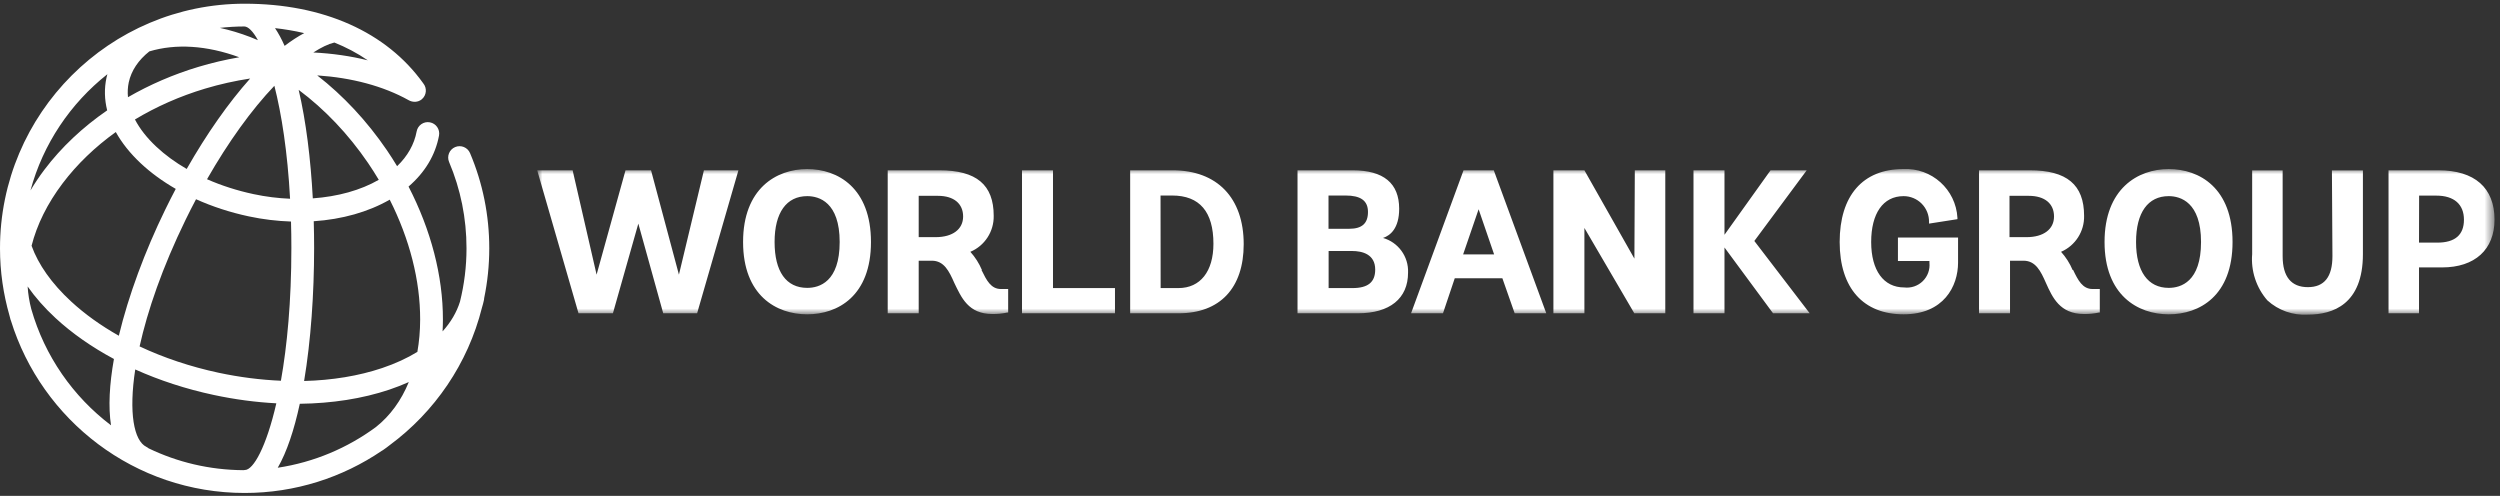 <?xml version="1.0" encoding="UTF-8"?>
<svg viewBox="0 0 242 48" version="1.1" xmlns="http://www.w3.org/2000/svg" xmlns:xlink="http://www.w3.org/1999/xlink">
    <rect x="0" y="0" width="242" height="48" fill="#333333" stroke="none"/>
    <!-- Generator: Sketch 54.1 (76490) - https://sketchapp.com -->
    <title>Logos/Horizontal/World Bank Group (white)</title>
    <desc>Created with Sketch.</desc>
    <defs>
        <path d="M0,23.68 C0,25.931 0.323,28.107 0.913,30.171 C0.948,30.311 0.981,30.449 1.022,30.587 C1.031,30.614 1.042,30.637 1.053,30.664 C4.04,40.323 13.054,47.36 23.681,47.36 C28.596,47.36 33.167,45.854 36.956,43.28 C36.994,43.259 37.032,43.239 37.067,43.215 C37.292,43.062 37.51,42.901 37.721,42.733 C42.079,39.513 45.296,34.839 46.651,29.431 C46.727,29.182 46.793,28.929 46.849,28.673 C46.861,28.613 46.865,28.553 46.869,28.493 C47.19,26.939 47.361,25.327 47.361,23.68 C47.361,20.484 46.735,17.382 45.5,14.463 C45.263,13.903 44.617,13.641 44.057,13.878 C43.497,14.114 43.234,14.761 43.471,15.321 C44.591,17.967 45.158,20.78 45.158,23.68 C45.158,25.457 44.937,27.184 44.528,28.836 C44.203,29.879 43.63,30.844 42.841,31.719 C42.86,31.345 42.874,30.967 42.874,30.582 C42.883,26.357 41.714,21.895 39.547,17.7 C41.136,16.335 42.148,14.65 42.497,12.764 C42.608,12.166 42.212,11.592 41.614,11.482 C41.017,11.369 40.441,11.766 40.331,12.365 C40.101,13.612 39.454,14.754 38.44,15.728 C38.125,15.206 37.798,14.691 37.451,14.182 C35.518,11.348 33.221,8.896 30.707,6.94 C34.025,7.158 37.092,7.962 39.563,9.342 C39.95,9.563 40.465,9.556 40.826,9.254 C41.294,8.866 41.356,8.169 40.966,7.701 C37.418,2.737 31.281,0 23.681,0 C10.624,0 0,10.623 0,23.68 M24.234,3.229 C23.238,2.847 22.252,2.552 21.282,2.34 C22.061,2.253 22.849,2.204 23.65,2.203 C24.025,2.208 24.485,2.659 24.968,3.531 C24.724,3.426 24.479,3.323 24.234,3.229 M26.621,2.364 C27.515,2.463 28.467,2.617 29.447,2.846 C28.833,3.175 28.197,3.588 27.551,4.082 C27.263,3.432 26.953,2.858 26.621,2.364 M30.331,4.722 C31.087,4.233 31.782,3.897 32.364,3.758 C33.469,4.201 34.564,4.766 35.603,5.481 C33.937,5.066 32.165,4.812 30.331,4.722 M12.461,7.624 C12.706,6.482 13.392,5.46 14.456,4.616 C17.026,3.848 20.017,4.033 23.161,5.184 C21.838,5.414 20.516,5.719 19.21,6.113 C16.78,6.842 14.488,7.838 12.388,9.05 C12.34,8.568 12.363,8.09 12.461,7.624 M10.395,6.824 C10.364,6.936 10.332,7.048 10.308,7.164 C10.085,8.203 10.111,9.267 10.374,10.324 C8.003,11.958 5.942,13.892 4.302,16.064 C3.801,16.725 3.354,17.4 2.949,18.079 C4.168,13.569 6.824,9.645 10.395,6.824 M15.132,13.842 C14.221,12.99 13.529,12.1 13.063,11.207 C15.127,9.965 17.411,8.953 19.844,8.222 C21.291,7.787 22.756,7.464 24.216,7.241 C22.107,9.604 20.001,12.606 18.072,15.996 C16.97,15.359 15.98,14.637 15.132,13.842 M24.544,18.432 C22.95,18.092 21.435,17.603 20.04,16.99 C22.095,13.395 24.343,10.269 26.56,7.945 C27.253,10.67 27.834,14.335 28.079,18.879 C26.912,18.832 25.724,18.685 24.544,18.432 M28.911,8.341 C31.416,10.205 33.711,12.61 35.631,15.423 C35.995,15.957 36.338,16.499 36.665,17.046 C34.904,18.063 32.68,18.671 30.279,18.842 C30.075,15.041 29.625,11.384 28.911,8.341 M6.869,28.81 C4.998,27.08 3.711,25.25 3.056,23.432 C3.575,21.394 4.58,19.35 6.06,17.391 C7.463,15.533 9.208,13.86 11.21,12.422 C11.788,13.466 12.597,14.485 13.626,15.451 C14.605,16.368 15.747,17.199 17.012,17.926 C16.664,18.587 16.322,19.259 15.99,19.942 C14.036,23.946 12.44,28.242 11.503,32.141 C9.766,31.16 8.202,30.042 6.869,28.81 M21.153,35.721 C18.425,35.136 15.847,34.27 13.513,33.173 C14.279,29.725 15.706,25.546 17.969,20.908 C18.297,20.236 18.633,19.576 18.976,18.927 C20.558,19.637 22.278,20.201 24.083,20.586 C25.455,20.88 26.825,21.04 28.169,21.086 C28.193,21.912 28.205,22.764 28.205,23.642 C28.205,28.828 27.79,33.134 27.192,36.497 C25.221,36.412 23.193,36.156 21.153,35.721 M30.407,23.642 C30.407,22.782 30.395,21.918 30.37,21.057 C33.109,20.875 35.647,20.163 37.725,18.968 C39.647,22.774 40.68,26.788 40.671,30.577 C40.669,31.675 40.575,32.719 40.401,33.704 C39.411,34.311 38.273,34.836 36.991,35.268 C34.717,36.033 32.154,36.451 29.438,36.521 C30.092,32.605 30.407,28.06 30.407,23.642 M3.028,29.557 C2.84,28.841 2.722,28.112 2.674,27.371 C3.409,28.417 4.306,29.441 5.373,30.427 C6.984,31.916 8.897,33.248 11.029,34.39 C10.594,36.826 10.471,39.032 10.747,40.812 C7.072,38.032 4.323,34.099 3.028,29.557 M14.385,43.04 C14.32,42.987 14.25,42.937 14.172,42.899 C12.948,42.303 12.454,39.576 13.091,35.405 C15.441,36.461 18.002,37.298 20.692,37.873 C22.731,38.309 24.763,38.578 26.749,38.682 C25.775,42.916 24.526,45.138 23.7,45.138 C23.646,45.138 23.596,45.147 23.545,45.154 C20.267,45.132 17.161,44.378 14.385,43.04 M29.02,38.727 C32.131,38.689 35.082,38.234 37.693,37.356 C38.351,37.134 38.977,36.89 39.572,36.623 C38.846,38.399 37.777,39.878 36.388,40.98 C33.642,43.002 30.402,44.388 26.885,44.918 C27.766,43.397 28.476,41.25 29.02,38.727" id="path-1"></path>
        <polygon id="path-3" points="0 0 189.443 0 189.443 14.078 0 14.078"></polygon>
    </defs>
    <g id="Logos/Horizontal/World-Bank-Group-(white)" stroke="none" stroke-width="1" fill="none" fill-rule="evenodd">
        <g id="Logos/SVG/WBG/Horizontal/Black">
            <g id="White-Gradient" transform="translate(0, 0.359)">
                <mask id="mask-2" fill="white">
                    <use xlink:href="#path-1"></use>
                </mask>
                <use id="Mask" fill="#FFFFFF" xlink:href="#path-1"></use>
            </g>
            <g id="Group-6" transform="translate(52, 16.359)">
                <mask id="mask-4" fill="white">
                    <use xlink:href="#path-3"></use>
                </mask>
                <g id="Clip-5"></g>
                <path d="M184.04,0.127 C187.54,0.127 189.47,1.817 189.47,4.897 C189.47,7.797 187.57,9.527 184.39,9.527 L182.16,9.527 L182.16,13.967 L179.21,13.967 L179.21,0.127 L184.04,0.127 Z M182.16,7.127 L183.93,7.127 C185.64,7.127 186.51,6.387 186.51,4.907 C186.51,3.427 185.56,2.577 183.84,2.577 L182.17,2.577 L182.16,7.127 Z M173.78,8.437 C173.78,10.437 173,11.437 171.4,11.437 C169.8,11.437 168.96,10.437 168.96,8.437 L168.96,0.137 L166.01,0.137 L166.01,8.237 C165.876,9.867 166.406,11.482 167.48,12.717 C168.546,13.688 169.96,14.186 171.4,14.097 C173.83,14.097 176.73,13.097 176.73,8.237 L176.73,0.137 L173.73,0.137 L173.78,8.437 Z M157.93,0.007 C160.93,0.007 164.11,1.857 164.11,7.067 C164.11,12.277 160.92,14.067 157.93,14.067 C154.94,14.067 151.72,12.217 151.72,7.067 C151.72,1.917 154.93,0.007 157.93,0.007 L157.93,0.007 Z M157.93,11.507 C159.1,11.507 161.06,10.927 161.06,7.067 C161.06,3.207 159.06,2.627 157.93,2.627 C155.93,2.627 154.77,4.207 154.77,7.067 C154.77,9.927 155.93,11.507 157.93,11.507 L157.93,11.507 Z M148.68,9.777 C149.16,10.777 149.59,11.617 150.56,11.617 L151.26,11.617 L151.26,13.897 L151.16,13.897 C150.69,13.997 150.21,14.044 149.73,14.037 C147.4,14.037 146.68,12.437 146.05,11.037 C145.54,9.877 145.05,8.877 143.87,8.877 L142.57,8.877 L142.57,13.967 L139.57,13.967 L139.57,0.127 L144.48,0.127 C148.07,0.127 149.74,1.527 149.74,4.527 C149.778,6.036 148.896,7.417 147.51,8.017 C147.979,8.537 148.357,9.132 148.63,9.777 L148.68,9.777 Z M142.52,6.597 L144.17,6.597 C145.81,6.597 146.83,5.837 146.83,4.597 C146.83,3.357 145.94,2.597 144.38,2.597 L142.52,2.597 L142.52,6.597 Z M131.72,8.907 L134.77,8.907 L134.77,9.067 C134.839,9.729 134.602,10.387 134.127,10.854 C133.653,11.321 132.991,11.546 132.33,11.467 C130.33,11.467 129.13,9.817 129.13,7.067 C129.13,4.317 130.27,2.627 132.27,2.627 C132.929,2.627 133.561,2.891 134.024,3.361 C134.486,3.831 134.741,4.467 134.73,5.127 L134.73,5.287 L137.48,4.857 L137.48,4.737 C137.335,1.982 134.985,-0.135 132.23,0.007 C128.32,0.007 126.08,2.577 126.08,7.067 C126.08,11.557 128.39,14.067 132.27,14.067 C136.15,14.067 137.54,11.347 137.54,9.067 L137.54,6.637 L131.72,6.637 L131.72,8.907 Z M122.89,0.127 L119.39,0.127 L114.93,6.367 L114.93,0.127 L111.93,0.127 L111.93,13.967 L114.93,13.967 L114.93,7.597 L119.63,13.967 L123.18,13.967 L117.82,6.967 L122.89,0.127 Z M106.21,8.677 L101.37,0.127 L98.37,0.127 L98.37,13.967 L101.37,13.967 L101.37,5.707 L106.2,13.967 L109.2,13.967 L109.2,0.127 L106.25,0.127 L106.21,8.677 Z M92.63,0.217 L97.68,13.967 L94.62,13.967 L93.43,10.577 L88.82,10.577 L87.68,13.967 L84.59,13.967 L89.67,0.127 L92.6,0.127 L92.63,0.217 Z M91.13,3.897 L89.63,8.267 L92.63,8.267 L91.13,3.897 Z M81.85,6.667 C83.351,7.084 84.366,8.48 84.3,10.037 C84.3,12.537 82.53,13.967 79.44,13.967 L73.6,13.967 L73.6,0.127 L78.93,0.127 C81.93,0.127 83.44,1.377 83.44,3.847 C83.44,5.757 82.57,6.437 81.9,6.667 L81.85,6.667 Z M78.61,5.787 C79.84,5.787 80.42,5.267 80.42,4.157 C80.42,3.047 79.69,2.567 78.25,2.567 L76.6,2.567 L76.6,5.787 L78.61,5.787 Z M76.61,11.527 L78.92,11.527 C80.42,11.527 81.12,10.957 81.12,9.737 C81.12,8.257 79.89,7.937 78.86,7.937 L76.61,7.937 L76.61,11.527 Z M61.51,0.127 C65.82,0.127 68.39,2.797 68.39,7.277 C68.39,11.527 66.09,13.967 62.09,13.967 L57.4,13.967 L57.4,0.127 L61.51,0.127 Z M60.35,11.527 L62.07,11.527 C64.19,11.527 65.46,9.917 65.46,7.237 C65.46,4.137 64.12,2.567 61.46,2.567 L60.34,2.567 L60.35,11.527 Z M49.93,0.127 L46.93,0.127 L46.93,13.967 L55.93,13.967 L55.93,11.527 L49.93,11.527 L49.93,0.127 Z M43.01,9.777 C43.5,10.777 43.92,11.617 44.89,11.617 L45.59,11.617 L45.59,13.897 L45.49,13.897 C45.02,13.997 44.54,14.044 44.06,14.037 C41.73,14.037 41.06,12.437 40.38,11.037 C39.87,9.877 39.38,8.877 38.2,8.877 L36.93,8.877 L36.93,13.967 L33.93,13.967 L33.93,0.127 L38.93,0.127 C42.52,0.127 44.19,1.527 44.19,4.527 C44.223,6.043 43.328,7.427 41.93,8.017 C42.399,8.537 42.777,9.132 43.05,9.777 L43.01,9.777 Z M36.93,6.597 L38.57,6.597 C40.21,6.597 41.23,5.837 41.23,4.597 C41.23,3.357 40.34,2.597 38.79,2.597 L36.93,2.597 L36.93,6.597 Z M26.13,0.007 C29.13,0.007 32.31,1.857 32.31,7.067 C32.31,12.277 29.12,14.067 26.13,14.067 C23.14,14.067 19.93,12.237 19.93,7.067 C19.93,1.897 23.14,0.007 26.14,0.007 L26.13,0.007 Z M26.14,11.507 C27.31,11.507 29.28,10.927 29.28,7.067 C29.28,3.207 27.28,2.627 26.14,2.627 C24.14,2.627 22.98,4.207 22.98,7.067 C22.98,9.927 24.1,11.507 26.14,11.507 L26.14,11.507 Z M16.14,0.127 L19.48,0.127 L15.48,13.967 L12.2,13.967 L9.79,5.287 L7.33,13.967 L4,13.967 L0,0.127 L3.43,0.127 L5.75,10.227 L8.55,0.127 L11.02,0.127 L13.72,10.227 L16.14,0.127 Z" id="Grays" fill="#FFFFFF" fill-rule="nonzero" mask="url(#mask-4)"></path>
            </g>
        </g>
    </g>
</svg>
